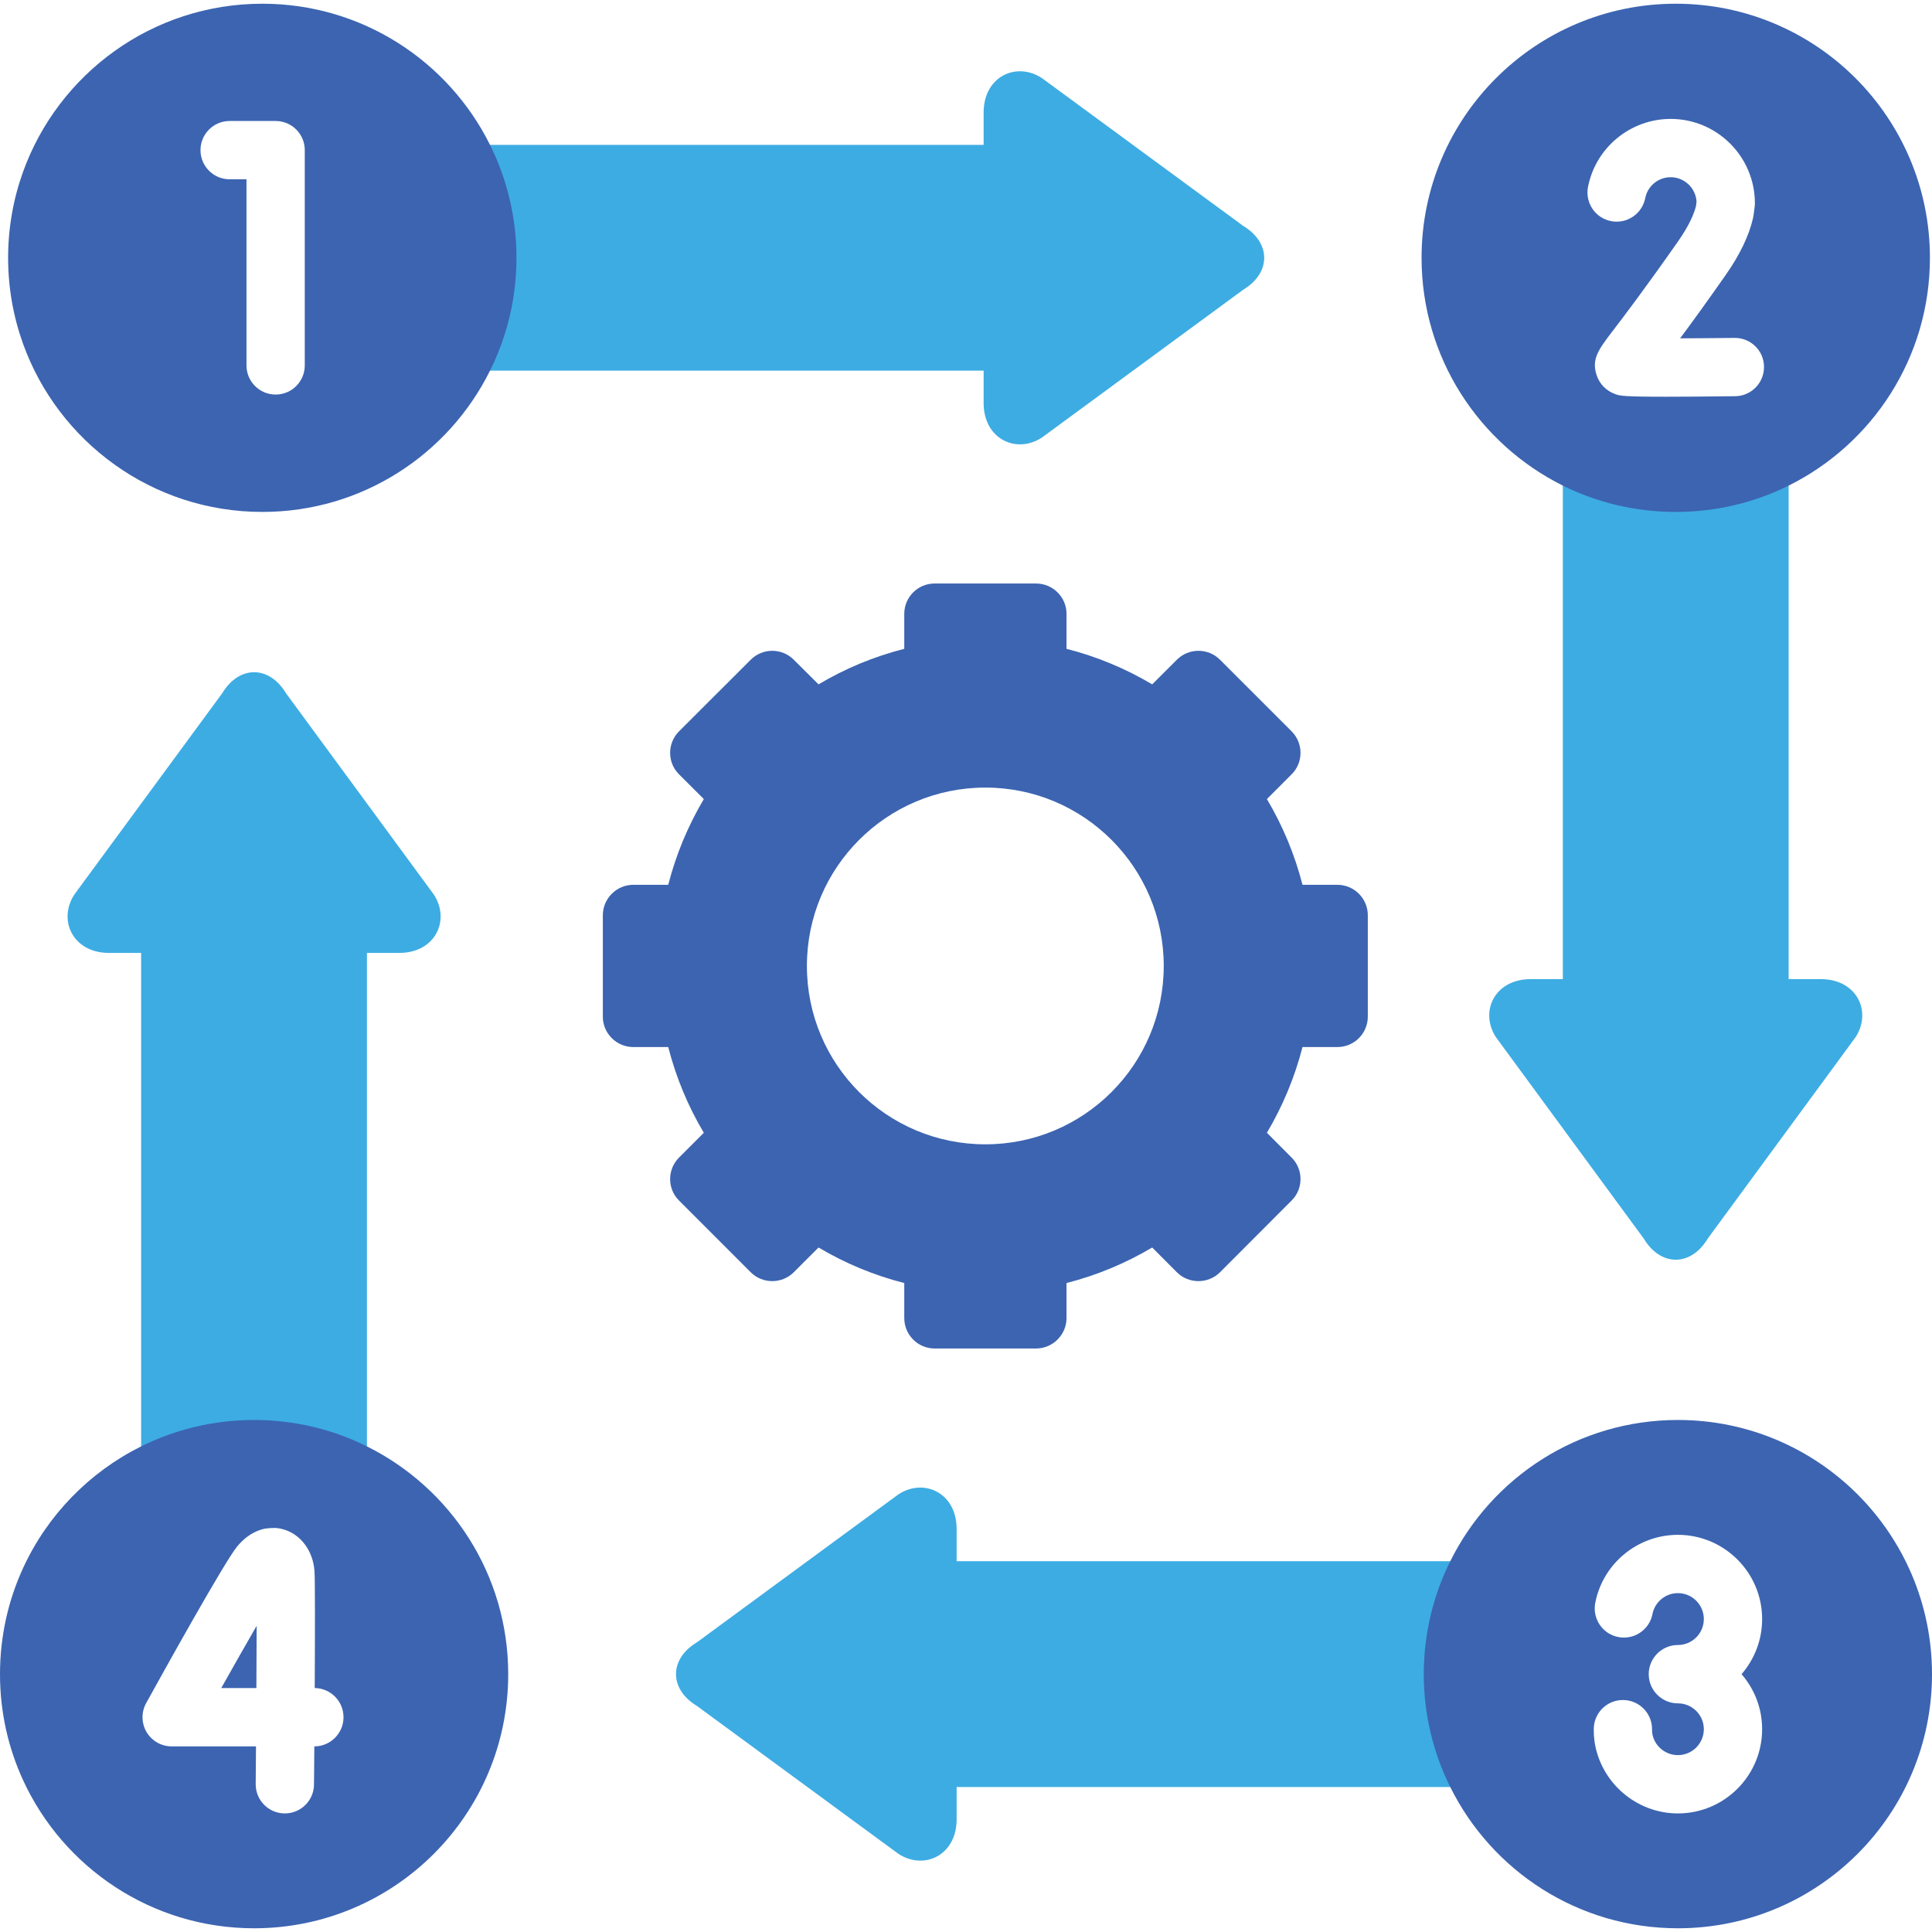 <svg width="40" height="40" viewBox="0 0 40 40" fill="none" xmlns="http://www.w3.org/2000/svg">
<g clip-path="url(#clip0)">
<path fill-rule="evenodd" clip-rule="evenodd" d="M32.357 10.054V20.272H31.669C30.937 20.285 30.63 20.951 30.973 21.476L34.034 25.646C34.382 26.226 35.007 26.226 35.355 25.646L38.416 21.476C38.759 20.951 38.452 20.285 37.721 20.272H37.032V10.054C36.445 9.551 35.448 8.906 34.609 8.906C33.769 8.906 33.027 9.199 32.357 10.054Z" fill="#3DACE3"/>
<path fill-rule="evenodd" clip-rule="evenodd" d="M30.026 32.323H19.806V31.635C19.794 30.903 19.126 30.596 18.601 30.939L14.431 34.001C13.851 34.348 13.851 34.973 14.431 35.321L18.601 38.382C19.126 38.725 19.794 38.419 19.806 37.687V36.998H30.026C30.879 36.641 31.25 35.721 31.25 34.883C31.25 34.042 31.367 33.008 30.026 32.323Z" fill="#3DACE3"/>
<path fill-rule="evenodd" clip-rule="evenodd" d="M7.597 29.946V19.729H8.288C9.02 19.715 9.324 19.047 8.983 18.522L5.922 14.354C5.572 13.772 4.95 13.772 4.6 14.354L1.538 18.522C1.198 19.047 1.502 19.715 2.234 19.729H2.922V29.946C3.203 31.133 4.654 31.641 5.495 31.641C6.333 31.641 7.617 31.27 7.597 29.946Z" fill="#3DACE3"/>
<path fill-rule="evenodd" clip-rule="evenodd" d="M20.401 16.306C22.44 16.306 24.094 17.96 24.094 19.999C24.094 22.04 22.44 23.692 20.401 23.692C18.36 23.692 16.706 22.04 16.706 19.999C16.706 17.96 18.36 16.306 20.401 16.306ZM23.855 14.169C23.308 13.844 22.712 13.594 22.081 13.433V12.708C22.081 12.363 21.797 12.081 21.451 12.081H19.349C19.003 12.081 18.722 12.363 18.722 12.708V13.433C18.09 13.594 17.492 13.844 16.947 14.169L16.433 13.658C16.188 13.413 15.788 13.413 15.544 13.658L14.058 15.142C13.813 15.388 13.813 15.788 14.058 16.031L14.572 16.544C14.247 17.092 13.997 17.687 13.835 18.319H13.111C12.765 18.319 12.481 18.603 12.481 18.949V21.049C12.481 21.396 12.765 21.678 13.111 21.678H13.835C13.997 22.31 14.247 22.908 14.572 23.453L14.058 23.967C13.813 24.212 13.813 24.612 14.058 24.855L15.544 26.342C15.788 26.585 16.188 26.585 16.433 26.342L16.947 25.828C17.492 26.153 18.09 26.403 18.722 26.564V27.289C18.722 27.635 19.003 27.919 19.349 27.919H21.451C21.797 27.919 22.081 27.635 22.081 27.289V26.564C22.712 26.403 23.308 26.153 23.855 25.828L24.367 26.342C24.612 26.585 25.012 26.585 25.258 26.342L26.742 24.855C26.987 24.612 26.987 24.212 26.742 23.967L26.23 23.453C26.553 22.908 26.805 22.31 26.967 21.678H27.689C28.037 21.678 28.319 21.396 28.319 21.049V18.949C28.319 18.603 28.037 18.319 27.689 18.319H26.967C26.805 17.687 26.555 17.092 26.23 16.544L26.742 16.031C26.987 15.787 26.987 15.388 26.742 15.142L25.258 13.658C25.012 13.413 24.612 13.413 24.367 13.658L23.855 14.169Z" fill="#3C64B1"/>
<path fill-rule="evenodd" clip-rule="evenodd" d="M8.984 5.417C8.984 6.255 9.297 7.005 10.145 7.674H20.365V8.363C20.376 9.095 21.044 9.401 21.569 9.061L25.739 5.999C26.319 5.649 26.319 5.027 25.739 4.677L21.569 1.615C21.044 1.274 20.376 1.579 20.365 2.311V2.999H10.145C9.557 3.203 8.906 3.404 8.906 4.245L8.984 5.417Z" fill="#3DACE3"/>
<path fill-rule="evenodd" clip-rule="evenodd" d="M10.693 5.338C10.693 6.177 10.495 6.972 10.145 7.674C9.286 9.408 7.497 10.599 5.432 10.599C3.15 10.599 1.207 9.147 0.477 7.117C0.277 6.561 0.168 5.963 0.168 5.338C0.168 4.713 0.277 4.113 0.477 3.558C1.207 1.529 3.15 0.077 5.432 0.077C7.497 0.077 9.286 1.268 10.145 2.999C10.495 3.704 10.693 4.497 10.693 5.338ZM5.103 7.565C5.103 7.899 5.373 8.169 5.707 8.169C6.04 8.169 6.31 7.899 6.31 7.565V3.108C6.31 2.775 6.04 2.505 5.706 2.505H4.754C4.421 2.505 4.151 2.775 4.151 3.108C4.151 3.442 4.421 3.712 4.754 3.712H5.103V7.565Z" fill="#3C64B1"/>
<path fill-rule="evenodd" clip-rule="evenodd" d="M32.357 10.054C30.623 9.192 29.432 7.404 29.432 5.338C29.432 2.431 31.789 0.077 34.696 0.077C37.6 0.077 39.957 2.431 39.957 5.338C39.957 7.404 38.766 9.192 37.032 10.054C36.328 10.404 35.534 10.599 34.696 10.599C33.855 10.599 33.062 10.404 32.357 10.054ZM33.457 8.165C33.537 8.192 33.605 8.214 34.479 8.214C34.822 8.214 35.288 8.211 35.926 8.203C36.259 8.199 36.526 7.925 36.522 7.592C36.518 7.258 36.247 6.993 35.911 6.996C35.534 7 35.137 7.004 34.785 7.005C35.022 6.687 35.331 6.261 35.729 5.693C36.021 5.276 36.212 4.879 36.295 4.514C36.3 4.495 36.303 4.476 36.305 4.458L36.328 4.285C36.332 4.259 36.333 4.232 36.333 4.206C36.333 3.244 35.551 2.462 34.589 2.462C33.757 2.462 33.037 3.054 32.878 3.87C32.814 4.198 33.028 4.515 33.355 4.578C33.683 4.642 33.999 4.428 34.063 4.101C34.112 3.851 34.333 3.669 34.589 3.669C34.874 3.669 35.108 3.893 35.125 4.174L35.113 4.269C35.075 4.418 34.979 4.66 34.74 5.001C34.04 5.999 33.62 6.55 33.394 6.846L33.392 6.848C33.099 7.233 32.951 7.426 33.052 7.754C33.112 7.95 33.26 8.099 33.457 8.165Z" fill="#3C64B1"/>
<path fill-rule="evenodd" clip-rule="evenodd" d="M7.597 29.946C9.331 30.808 10.522 32.594 10.522 34.662C10.522 37.567 8.168 39.923 5.261 39.923C3.139 39.923 1.309 38.666 0.477 36.855C0.17 36.187 0 35.444 0 34.662C0 33.878 0.17 33.135 0.477 32.467C0.979 31.371 1.848 30.48 2.922 29.946C3.627 29.596 4.42 29.399 5.261 29.399C6.1 29.399 6.895 29.596 7.597 29.946ZM5.892 37.545L5.897 37.545C6.228 37.545 6.498 37.279 6.501 36.947C6.503 36.756 6.505 36.48 6.508 36.157H6.509C6.842 36.157 7.112 35.886 7.112 35.553C7.112 35.222 6.846 34.953 6.516 34.949C6.522 33.828 6.525 32.681 6.51 32.516C6.478 32.11 6.233 31.777 5.886 31.669C5.541 31.562 5.176 31.692 4.907 32.022C4.638 32.355 3.399 34.585 3.026 35.261C2.923 35.448 2.926 35.676 3.034 35.86C3.143 36.044 3.341 36.157 3.554 36.157H5.3C5.298 36.432 5.296 36.696 5.294 36.936C5.291 37.27 5.559 37.542 5.892 37.545ZM5.308 34.949H4.581C4.845 34.479 5.101 34.029 5.314 33.66C5.313 34.038 5.311 34.486 5.308 34.949Z" fill="#3C64B1"/>
<path fill-rule="evenodd" clip-rule="evenodd" d="M30.026 32.324C30.885 30.589 32.673 29.399 34.739 29.399C37.646 29.399 40 31.755 40 34.662C40 37.567 37.645 39.923 34.739 39.923C32.673 39.923 30.885 38.733 30.026 36.998C29.675 36.294 29.478 35.501 29.478 34.662C29.478 33.821 29.675 33.028 30.026 32.324ZM34.739 31.777C35.701 31.777 36.483 32.559 36.483 33.521C36.483 33.957 36.322 34.356 36.057 34.662C36.322 34.967 36.483 35.365 36.483 35.801C36.483 36.763 35.701 37.545 34.739 37.545C33.873 37.545 33.131 36.899 33.011 36.043C33.001 35.964 32.997 35.888 32.997 35.801C32.997 35.467 33.267 35.197 33.6 35.197C33.934 35.197 34.204 35.467 34.204 35.801C34.204 35.835 34.205 35.861 34.208 35.882C34.244 36.14 34.473 36.338 34.739 36.338C35.035 36.338 35.276 36.097 35.276 35.801C35.276 35.506 35.035 35.266 34.739 35.266C34.406 35.266 34.135 34.995 34.135 34.662C34.135 34.329 34.406 34.058 34.739 34.058C35.035 34.058 35.276 33.817 35.276 33.521C35.276 33.225 35.035 32.984 34.739 32.984C34.483 32.984 34.262 33.166 34.213 33.416C34.15 33.743 33.833 33.957 33.505 33.893C33.178 33.83 32.965 33.513 33.028 33.185C33.187 32.369 33.907 31.777 34.739 31.777Z" fill="#3C64B1"/>
</g>
<defs>
<clipPath id="clip0">
<rect width="40" height="40" fill="white"/>
</clipPath>
</defs>
</svg>
